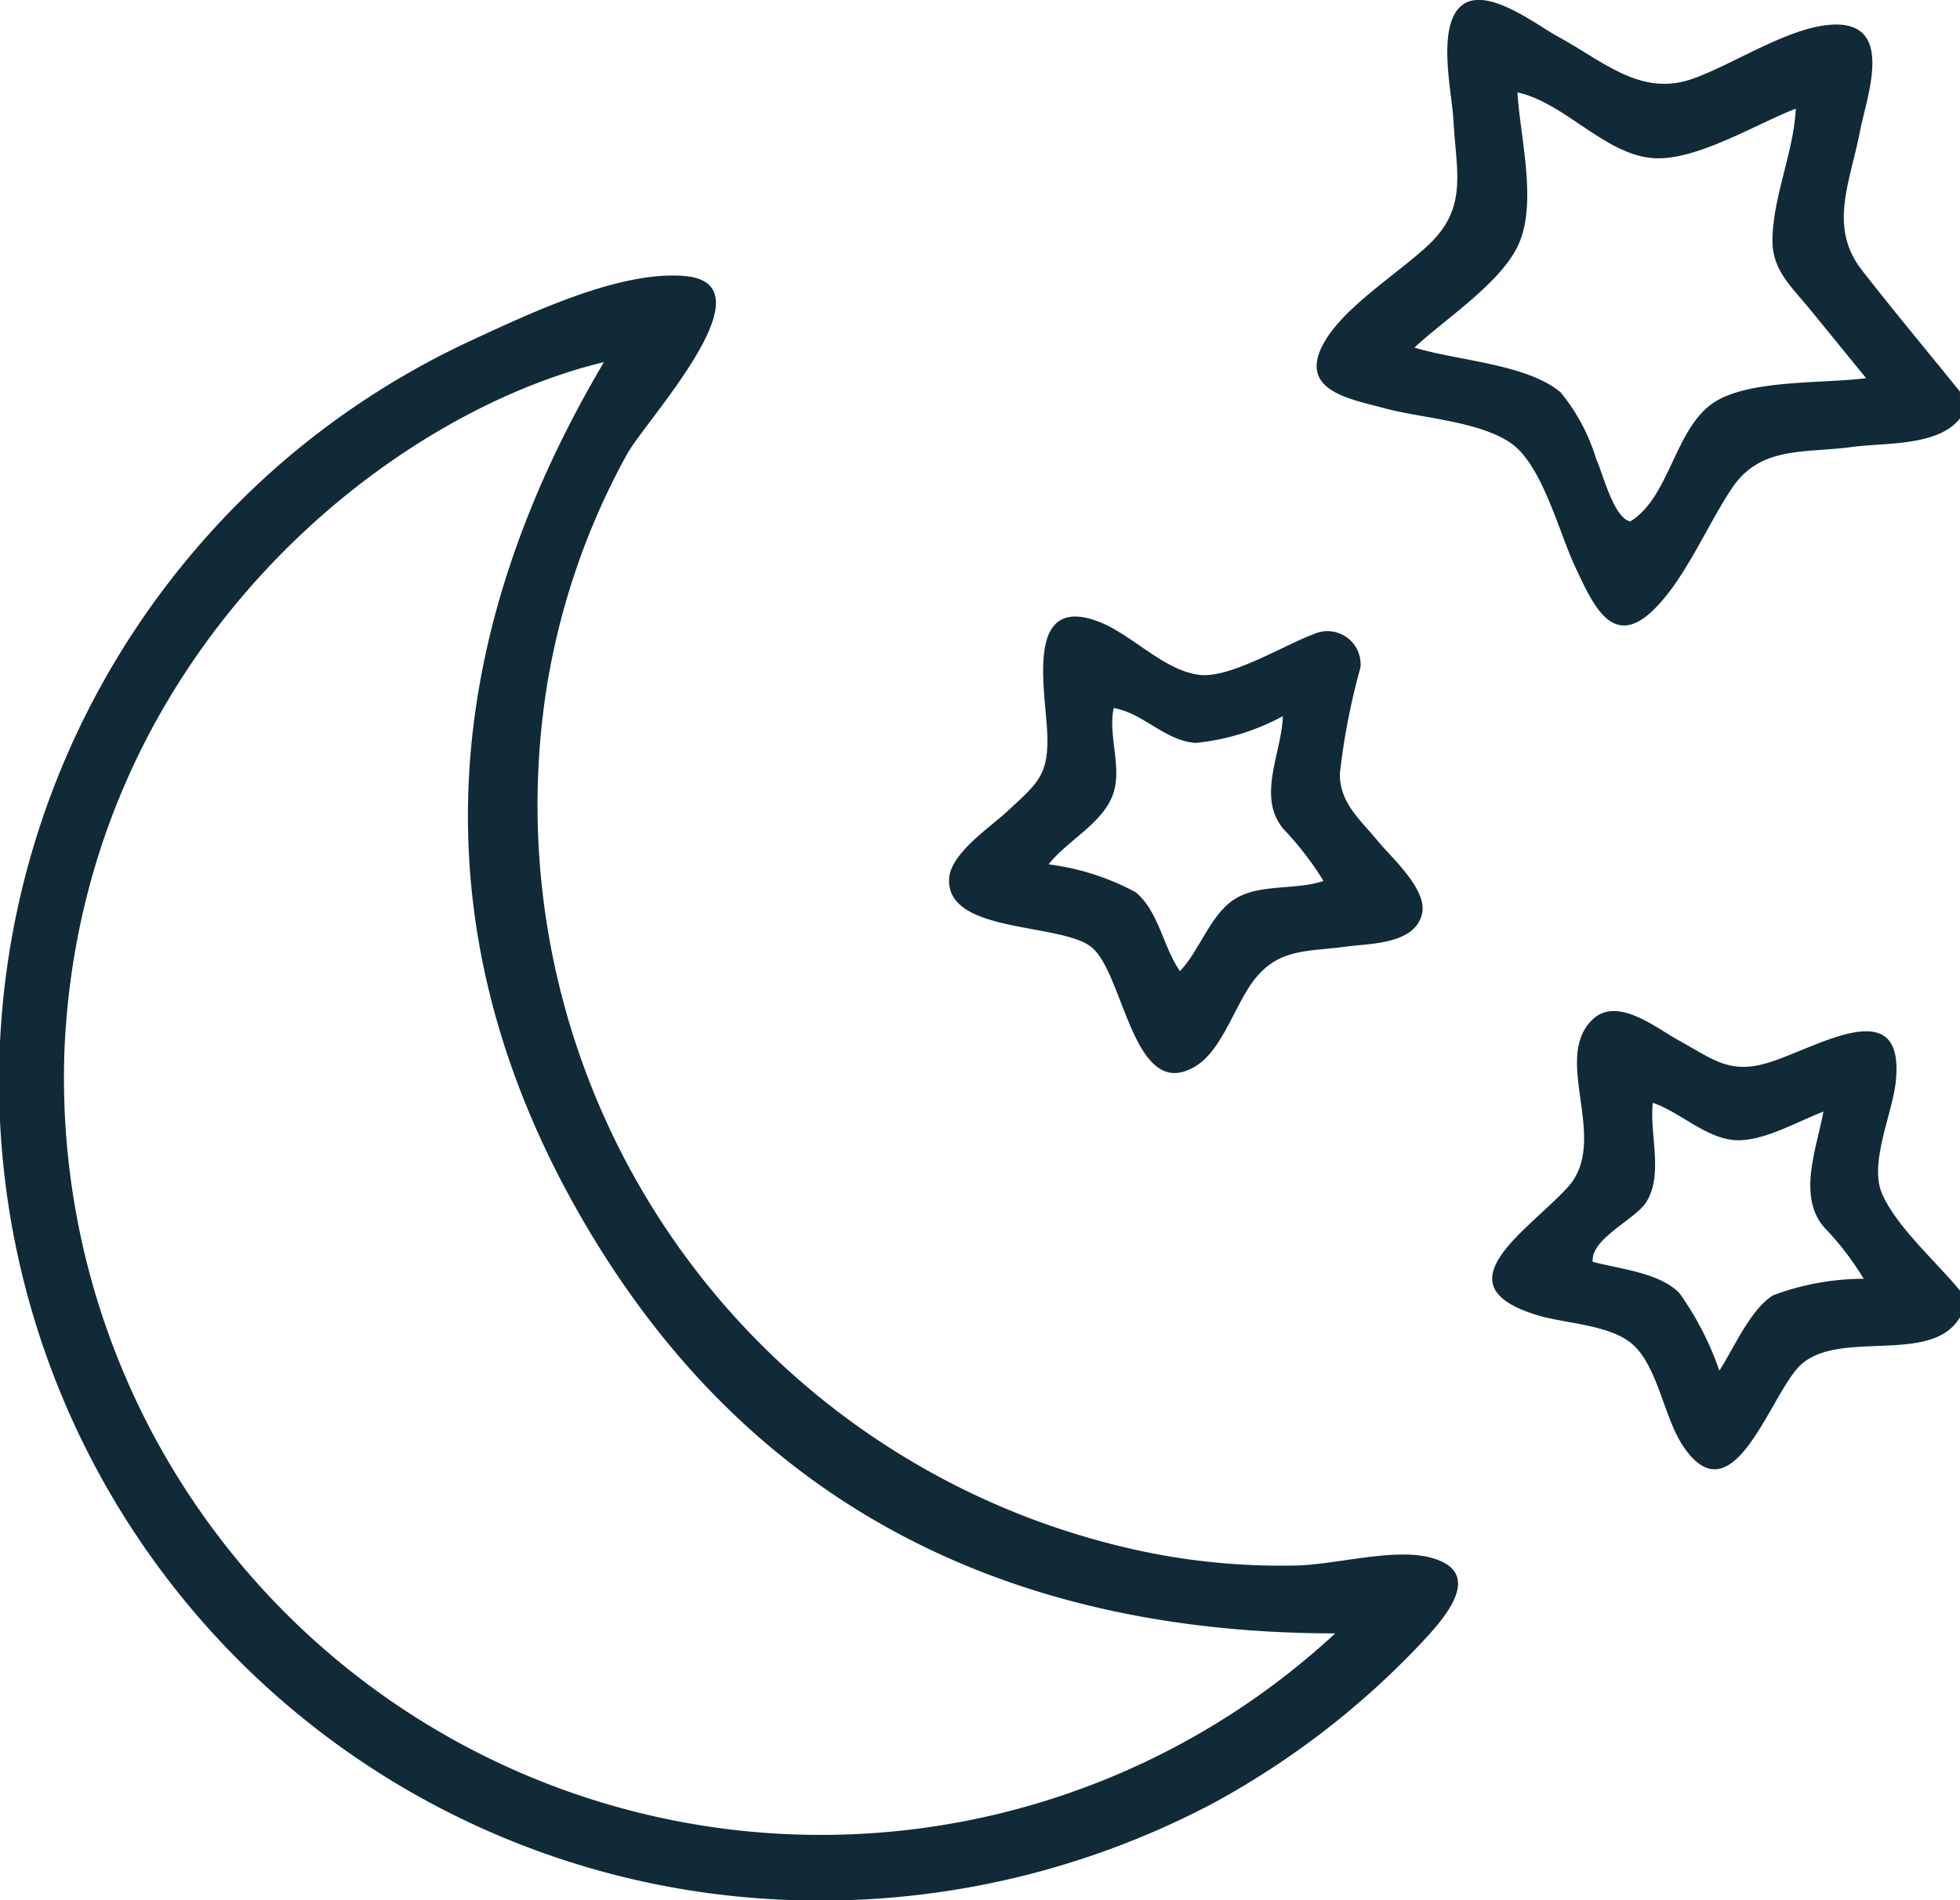<svg id="Groupe_11711" data-name="Groupe 11711" xmlns="http://www.w3.org/2000/svg" xmlns:xlink="http://www.w3.org/1999/xlink" width="64.698" height="62.741" viewBox="0 0 64.698 62.741">
  <defs>
    <clipPath id="clip-path">
      <rect id="Rectangle_4079" data-name="Rectangle 4079" width="64.698" height="62.741" fill="none"/>
    </clipPath>
  </defs>
  <g id="Groupe_11710" data-name="Groupe 11710" clip-path="url(#clip-path)">
    <path id="Tracé_1239" data-name="Tracé 1239" d="M278.832,13.812c-.72.935-2.519.8-3.57.946-1.58.211-3.014-.042-3.954,1.355-.834,1.239-1.558,3.046-2.641,4.068-1.337,1.262-1.978-.29-2.523-1.433s-1.095-3.414-2.156-4.131-2.957-.813-4.165-1.141c-1.1-.3-2.794-.566-2.041-2.057.635-1.257,2.528-2.393,3.541-3.367,1.274-1.225.874-2.413.787-4.1-.046-.9-.605-3.246.365-3.834.839-.509,2.413.726,3.09,1.093,1.494.812,2.719,1.981,4.413,1.4,1.38-.476,3.283-1.785,4.74-1.8,1.955-.023,1.03,2.393.812,3.524-.324,1.681-1.048,3.156.062,4.582,1.055,1.356,2.159,2.677,3.239,4.013Zm-3.1-1.328c-.7-.857-1.28-1.571-1.862-2.283-.61-.746-1.233-1.281-1.228-2.261.008-1.445.7-2.894.769-4.352-1.3.5-3.279,1.724-4.682,1.634-1.61-.1-2.925-1.823-4.506-2.172.086,1.454.648,3.579.059,4.969-.548,1.293-2.45,2.51-3.457,3.456,1.383.432,3.712.538,4.825,1.48a6.389,6.389,0,0,1,1.173,2.2c.221.471.566,1.93,1.122,2.063,1.323-.81,1.464-3.1,2.791-3.947,1.179-.75,3.627-.6,5-.787" transform="translate(-214.134 0)" fill="#112a37"/>
    <path id="Tracé_1240" data-name="Tracé 1240" d="M307.378,207.941c-.942,1.605-3.986.375-5.269,1.585-1,.948-2.225,5.159-3.885,2.648-.609-.922-.816-2.546-1.613-3.3-.719-.683-2.219-.715-3.139-.987-3.319-.982-.43-2.739.943-4.221,1.436-1.549-.534-4.241.832-5.552.815-.783,2.089.271,2.834.68,1.175.645,1.7,1.145,3.019.728,1.626-.514,4.513-2.358,4.151.7-.121,1.021-.863,2.633-.457,3.611.456,1.1,1.836,2.312,2.585,3.231Zm-3.18-1.271a9.576,9.576,0,0,0-1.3-1.692c-.9-1.033-.242-2.637-.029-3.825-.84.316-2.052,1.028-2.966.938-.947-.093-1.767-.919-2.665-1.23-.116,1.03.357,2.352-.211,3.271-.362.586-1.847,1.211-1.772,1.979.88.239,2.194.35,2.863,1.036a10,10,0,0,1,1.316,2.559c.466-.713,1.025-2.036,1.782-2.492a8.577,8.577,0,0,1,2.986-.542" transform="translate(-242.68 -164.451)" fill="#112a37"/>
    <path id="Tracé_1241" data-name="Tracé 1241" d="M42.709,96.5c1.322-.008,3.252-.59,4.5-.266,1.881.489.415,2.071-.34,2.872a27.414,27.414,0,0,1-6.845,5.252,27.737,27.737,0,0,1-16.494,2.976A27.039,27.039,0,0,1,9.49,59.923a26.974,26.974,0,0,1,6.128-3.9c1.9-.874,4.827-2.277,6.967-2.1,2.971.24-1.256,4.739-1.889,5.886a23.721,23.721,0,0,0-2.689,7.952A25.183,25.183,0,0,0,37.575,96a22.194,22.194,0,0,0,5.134.5m1.362,2.24c-10.846-.009-19.412-4.271-24.856-13.686-5.469-9.459-4.776-19,.721-28.287-7.328,1.762-17.159,9.737-17.8,22.537A24.986,24.986,0,0,0,44.071,98.743" transform="translate(0 -44.811)" fill="#112a37"/>
    <path id="Tracé_1242" data-name="Tracé 1242" d="M199.259,122.344a22.182,22.182,0,0,0-.675,3.477c-.018.974.663,1.52,1.262,2.25.443.54,1.638,1.588,1.448,2.394-.239,1.014-1.726.972-2.538,1.083-1.22.167-2.137.05-2.943,1.021-.667.8-1.082,2.365-1.983,2.918-2.072,1.271-2.362-3.07-3.453-3.93-1.03-.812-4.8-.436-4.692-2.26.047-.827,1.345-1.687,1.9-2.2,1.007-.937,1.388-1.19,1.34-2.56-.049-1.413-.761-4.6,1.628-3.747,1.137.405,2.206,1.653,3.414,1.784,1.012.11,2.785-.992,3.745-1.342a1.093,1.093,0,0,1,1.549,1.112m-1.219,7.032a10.216,10.216,0,0,0-1.308-1.7c-.913-1.06-.071-2.523-.032-3.74a7.621,7.621,0,0,1-2.885.884c-1.031-.084-1.7-.974-2.7-1.153-.2.952.315,2.009-.048,2.916-.37.924-1.494,1.471-2.1,2.246a8.209,8.209,0,0,1,2.869.918c.766.625.909,1.811,1.466,2.607.661-.691,1.007-1.886,1.827-2.39s1.994-.272,2.913-.589" transform="translate(-154.355 -100.291)" fill="#112a37"/>
  </g>
</svg>
